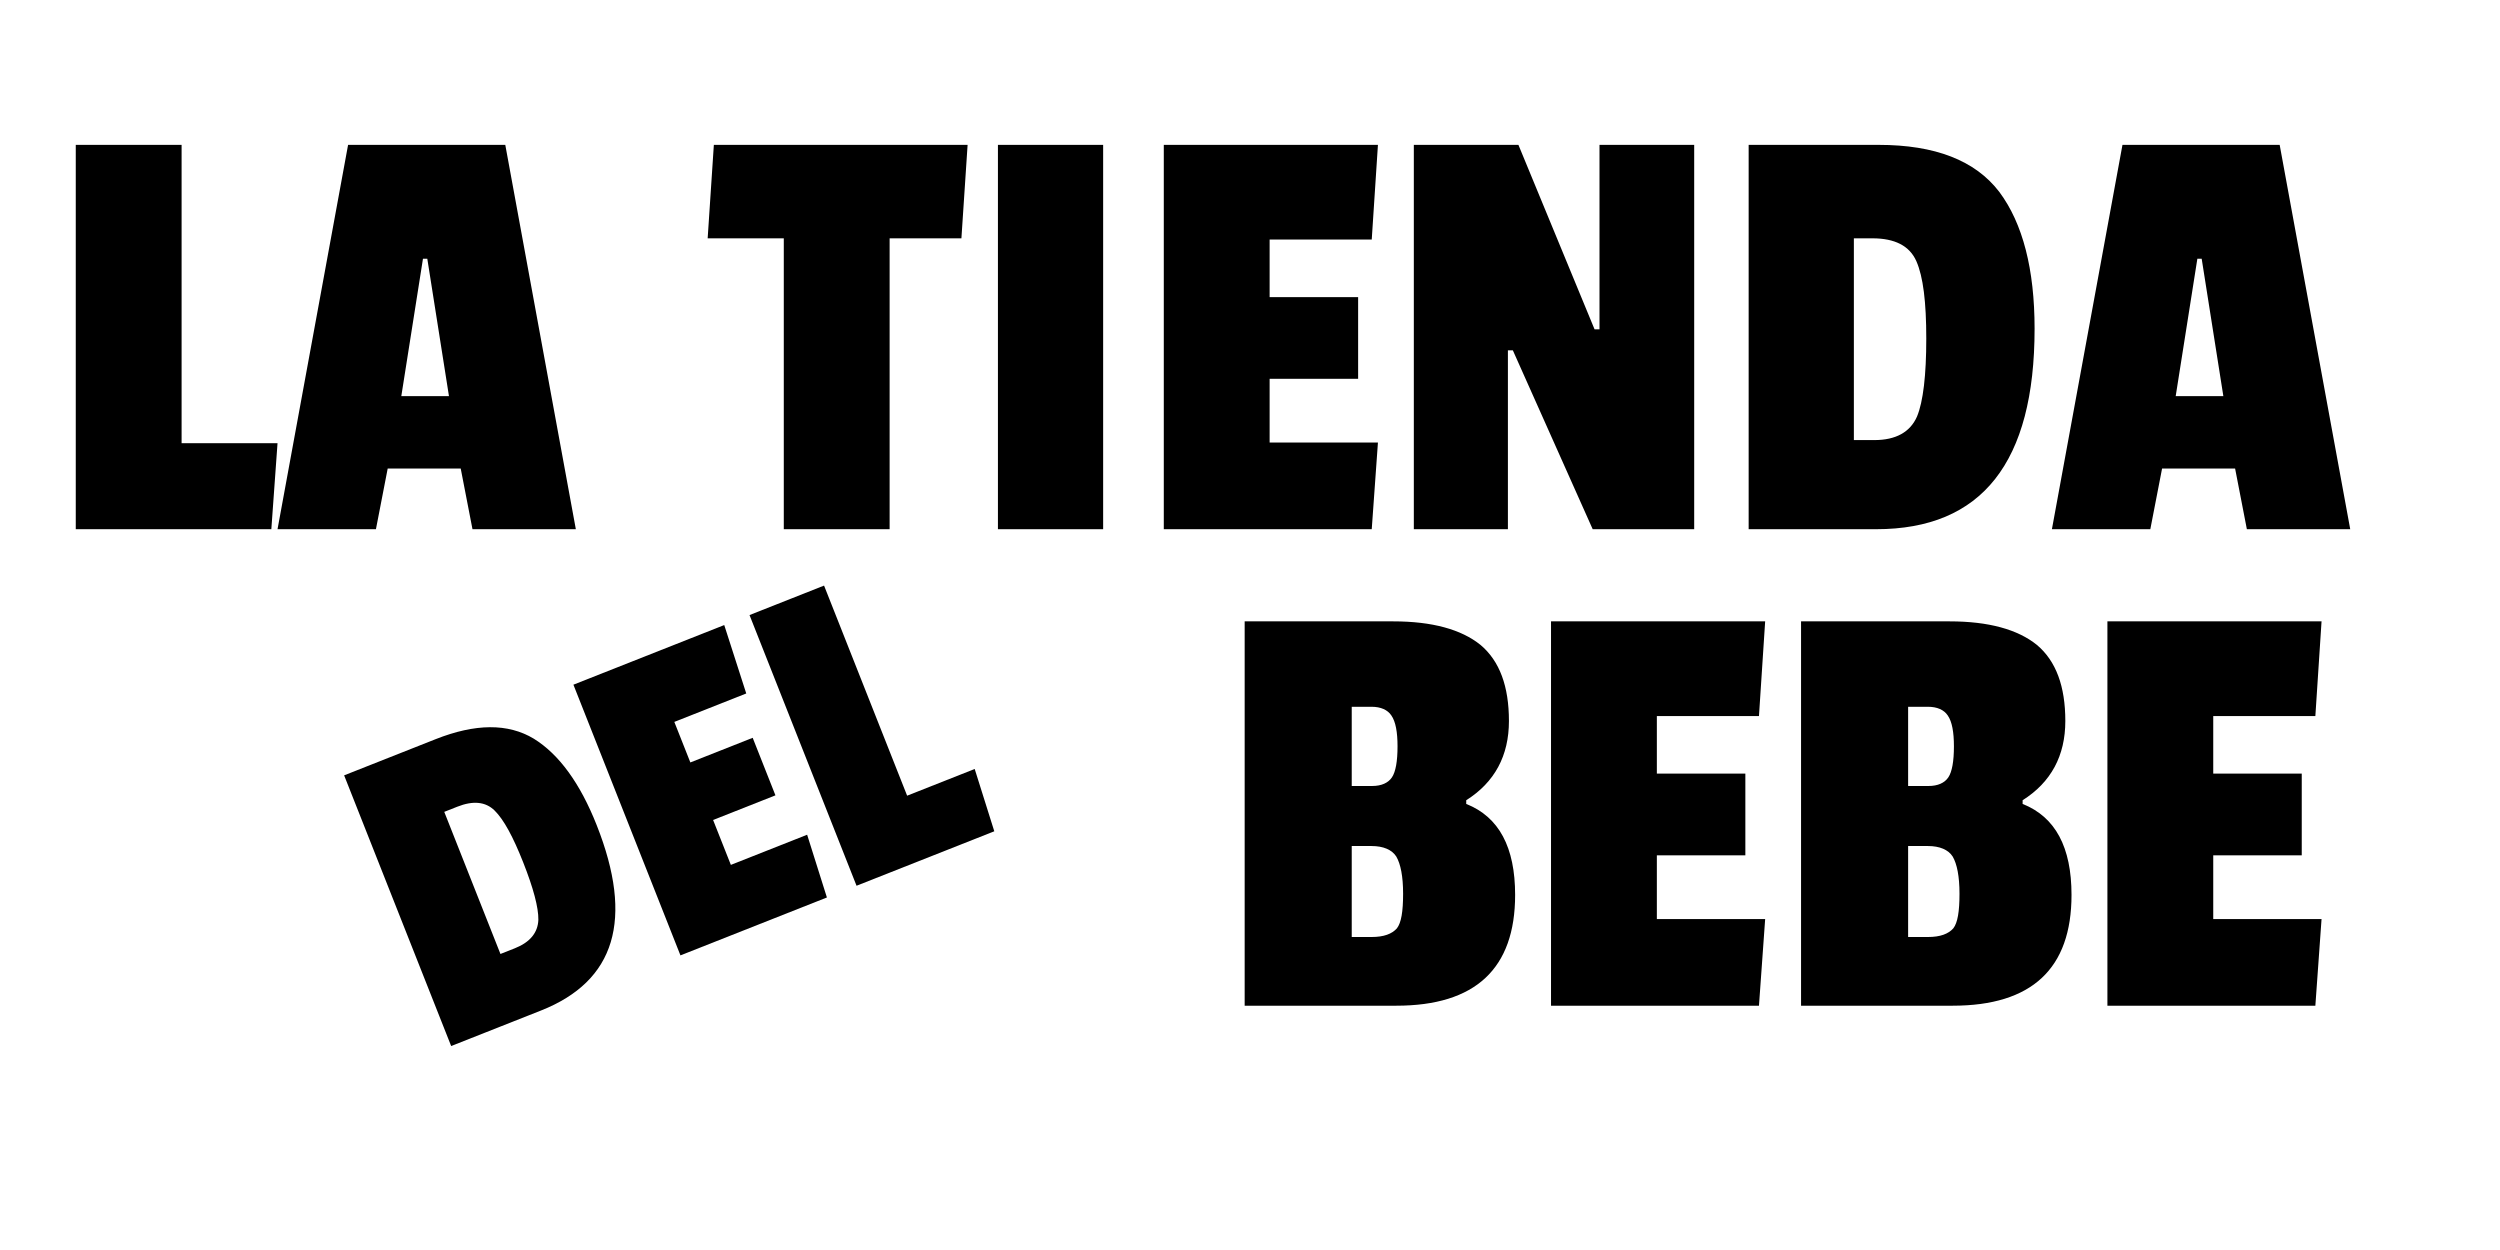 <svg width="768" height="384" viewBox="0 0 768 384" version="1.1" xmlns="http://www.w3.org/2000/svg" xmlns:xlink="http://www.w3.org/1999/xlink">
    <g transform="matrix(0.96,0,0,0.96,0,0)" fill="currentColor">
        <g transform="matrix(4.126,0,0,4.126,-237.215,-700.802)">
            <g>
                <g transform="matrix(48,0,0,48,61.257,210.894)">
                    <path d="M0.36,0L0.044,0L0.044,-0.621L0.215,-0.621L0.215,-0.139L0.37,-0.139L0.36,0Z" style="fill-rule:nonzero;"/>
                </g>
                <g transform="matrix(48,0,0,48,78.633,210.894)">
                    <path d="M0.49,0L0.323,0L0.304,-0.098L0.186,-0.098L0.167,0L0.008,0L0.122,-0.621L0.376,-0.621L0.49,0ZM0.285,-0.215L0.25,-0.437L0.243,-0.437L0.208,-0.215L0.285,-0.215Z" style="fill-rule:nonzero;"/>
                </g>
                <g transform="matrix(48,0,0,48,112.617,210.894)">
                    <path d="M0.405,-0.47L0.289,-0.47L0.289,0L0.118,0L0.118,-0.47L-0.005,-0.47L0.005,-0.621L0.415,-0.621L0.405,-0.47Z" style="fill-rule:nonzero;"/>
                </g>
                <g transform="matrix(48,0,0,48,132.297,210.894)">
                    <rect x="0.054" y="-0.621" width="0.17" height="0.621" style="fill-rule:nonzero;"/>
                </g>
                <g transform="matrix(48,0,0,48,145.641,210.894)">
                    <path d="M0.38,0L0.044,0L0.044,-0.621L0.39,-0.621L0.38,-0.468L0.215,-0.468L0.215,-0.375L0.358,-0.375L0.358,-0.243L0.215,-0.243L0.215,-0.14L0.39,-0.14L0.38,0Z" style="fill-rule:nonzero;"/>
                </g>
                <g transform="matrix(48,0,0,48,165.033,210.894)">
                    <path d="M0.497,0L0.333,0L0.204,-0.289L0.196,-0.289L0.196,0L0.044,0L0.044,-0.621L0.213,-0.621L0.336,-0.323L0.344,-0.323L0.344,-0.621L0.497,-0.621L0.497,0Z" style="fill-rule:nonzero;"/>
                </g>
                <g transform="matrix(48,0,0,48,191.001,210.894)">
                    <path d="M0.506,-0.324C0.506,-0.108 0.421,0 0.25,0L0.044,0L0.044,-0.621L0.254,-0.621C0.345,-0.621 0.41,-0.596 0.449,-0.545C0.487,-0.494 0.506,-0.42 0.506,-0.324ZM0.247,-0.144C0.282,-0.144 0.305,-0.157 0.316,-0.182C0.326,-0.206 0.331,-0.249 0.331,-0.308C0.331,-0.367 0.326,-0.408 0.315,-0.433C0.304,-0.458 0.28,-0.47 0.244,-0.47L0.214,-0.47L0.214,-0.144L0.247,-0.144Z" style="fill-rule:nonzero;"/>
                </g>
                <g transform="matrix(48,0,0,48,216.249,210.894)">
                    <path d="M0.49,0L0.323,0L0.304,-0.098L0.186,-0.098L0.167,0L0.008,0L0.122,-0.621L0.376,-0.621L0.49,0ZM0.285,-0.215L0.25,-0.437L0.243,-0.437L0.208,-0.215L0.285,-0.215Z" style="fill-rule:nonzero;"/>
                </g>
            </g>
        </g>
        <g transform="matrix(1,0,0,1,44.076,42.948)">
            <g transform="matrix(4.126,0,0,4.126,92.756,-591.272)">
                <g transform="matrix(48,0,0,48,61.257,210.894)">
                    <path d="M0.481,-0.179C0.481,-0.06 0.417,0 0.289,0L0.044,0L0.044,-0.621L0.284,-0.621C0.347,-0.621 0.394,-0.608 0.425,-0.583C0.456,-0.557 0.471,-0.516 0.471,-0.46C0.471,-0.404 0.448,-0.361 0.402,-0.332L0.402,-0.326C0.455,-0.305 0.481,-0.256 0.481,-0.179ZM0.249,-0.111C0.269,-0.111 0.282,-0.116 0.29,-0.125C0.297,-0.134 0.3,-0.152 0.3,-0.181C0.3,-0.209 0.296,-0.229 0.289,-0.241C0.282,-0.252 0.268,-0.258 0.249,-0.258L0.217,-0.258L0.217,-0.111L0.249,-0.111ZM0.25,-0.355C0.265,-0.355 0.276,-0.36 0.282,-0.369C0.288,-0.378 0.291,-0.395 0.291,-0.419C0.291,-0.442 0.288,-0.459 0.281,-0.469C0.275,-0.478 0.264,-0.483 0.249,-0.483L0.217,-0.483L0.217,-0.355L0.25,-0.355Z" style="fill-rule:nonzero;"/>
                </g>
                <g transform="matrix(48,0,0,48,85.017,210.894)">
                    <path d="M0.38,0L0.044,0L0.044,-0.621L0.39,-0.621L0.38,-0.468L0.215,-0.468L0.215,-0.375L0.358,-0.375L0.358,-0.243L0.215,-0.243L0.215,-0.14L0.39,-0.14L0.38,0Z" style="fill-rule:nonzero;"/>
                </g>
                <g transform="matrix(48,0,0,48,104.409,210.894)">
                    <path d="M0.481,-0.179C0.481,-0.06 0.417,0 0.289,0L0.044,0L0.044,-0.621L0.284,-0.621C0.347,-0.621 0.394,-0.608 0.425,-0.583C0.456,-0.557 0.471,-0.516 0.471,-0.46C0.471,-0.404 0.448,-0.361 0.402,-0.332L0.402,-0.326C0.455,-0.305 0.481,-0.256 0.481,-0.179ZM0.249,-0.111C0.269,-0.111 0.282,-0.116 0.29,-0.125C0.297,-0.134 0.3,-0.152 0.3,-0.181C0.3,-0.209 0.296,-0.229 0.289,-0.241C0.282,-0.252 0.268,-0.258 0.249,-0.258L0.217,-0.258L0.217,-0.111L0.249,-0.111ZM0.25,-0.355C0.265,-0.355 0.276,-0.36 0.282,-0.369C0.288,-0.378 0.291,-0.395 0.291,-0.419C0.291,-0.442 0.288,-0.459 0.281,-0.469C0.275,-0.478 0.264,-0.483 0.249,-0.483L0.217,-0.483L0.217,-0.355L0.25,-0.355Z" style="fill-rule:nonzero;"/>
                </g>
                <g transform="matrix(48,0,0,48,128.169,210.894)">
                    <path d="M0.38,0L0.044,0L0.044,-0.621L0.39,-0.621L0.38,-0.468L0.215,-0.468L0.215,-0.375L0.358,-0.375L0.358,-0.243L0.215,-0.243L0.215,-0.14L0.39,-0.14L0.38,0Z" style="fill-rule:nonzero;"/>
                </g>
            </g>
            <g transform="matrix(2.906,-1.149,1.149,2.906,-326.172,-248.262)">
                <g transform="matrix(48,0,0,48,61.257,210.894)">
                    <path d="M0.506,-0.324C0.506,-0.108 0.421,0 0.25,0L0.044,0L0.044,-0.621L0.254,-0.621C0.345,-0.621 0.41,-0.596 0.449,-0.545C0.487,-0.494 0.506,-0.42 0.506,-0.324ZM0.247,-0.144C0.282,-0.144 0.305,-0.157 0.316,-0.182C0.326,-0.206 0.331,-0.249 0.331,-0.308C0.331,-0.367 0.326,-0.408 0.315,-0.433C0.304,-0.458 0.28,-0.47 0.244,-0.47L0.214,-0.47L0.214,-0.144L0.247,-0.144Z" style="fill-rule:nonzero;"/>
                </g>
                <g transform="matrix(48,0,0,48,86.505,210.894)">
                    <path d="M0.38,0L0.044,0L0.044,-0.621L0.39,-0.621L0.38,-0.468L0.215,-0.468L0.215,-0.375L0.358,-0.375L0.358,-0.243L0.215,-0.243L0.215,-0.14L0.39,-0.14L0.38,0Z" style="fill-rule:nonzero;"/>
                </g>
                <g transform="matrix(48,0,0,48,105.897,210.894)">
                    <path d="M0.36,0L0.044,0L0.044,-0.621L0.215,-0.621L0.215,-0.139L0.37,-0.139L0.36,0Z" style="fill-rule:nonzero;"/>
                </g>
            </g>
        </g>
    </g>
</svg>
